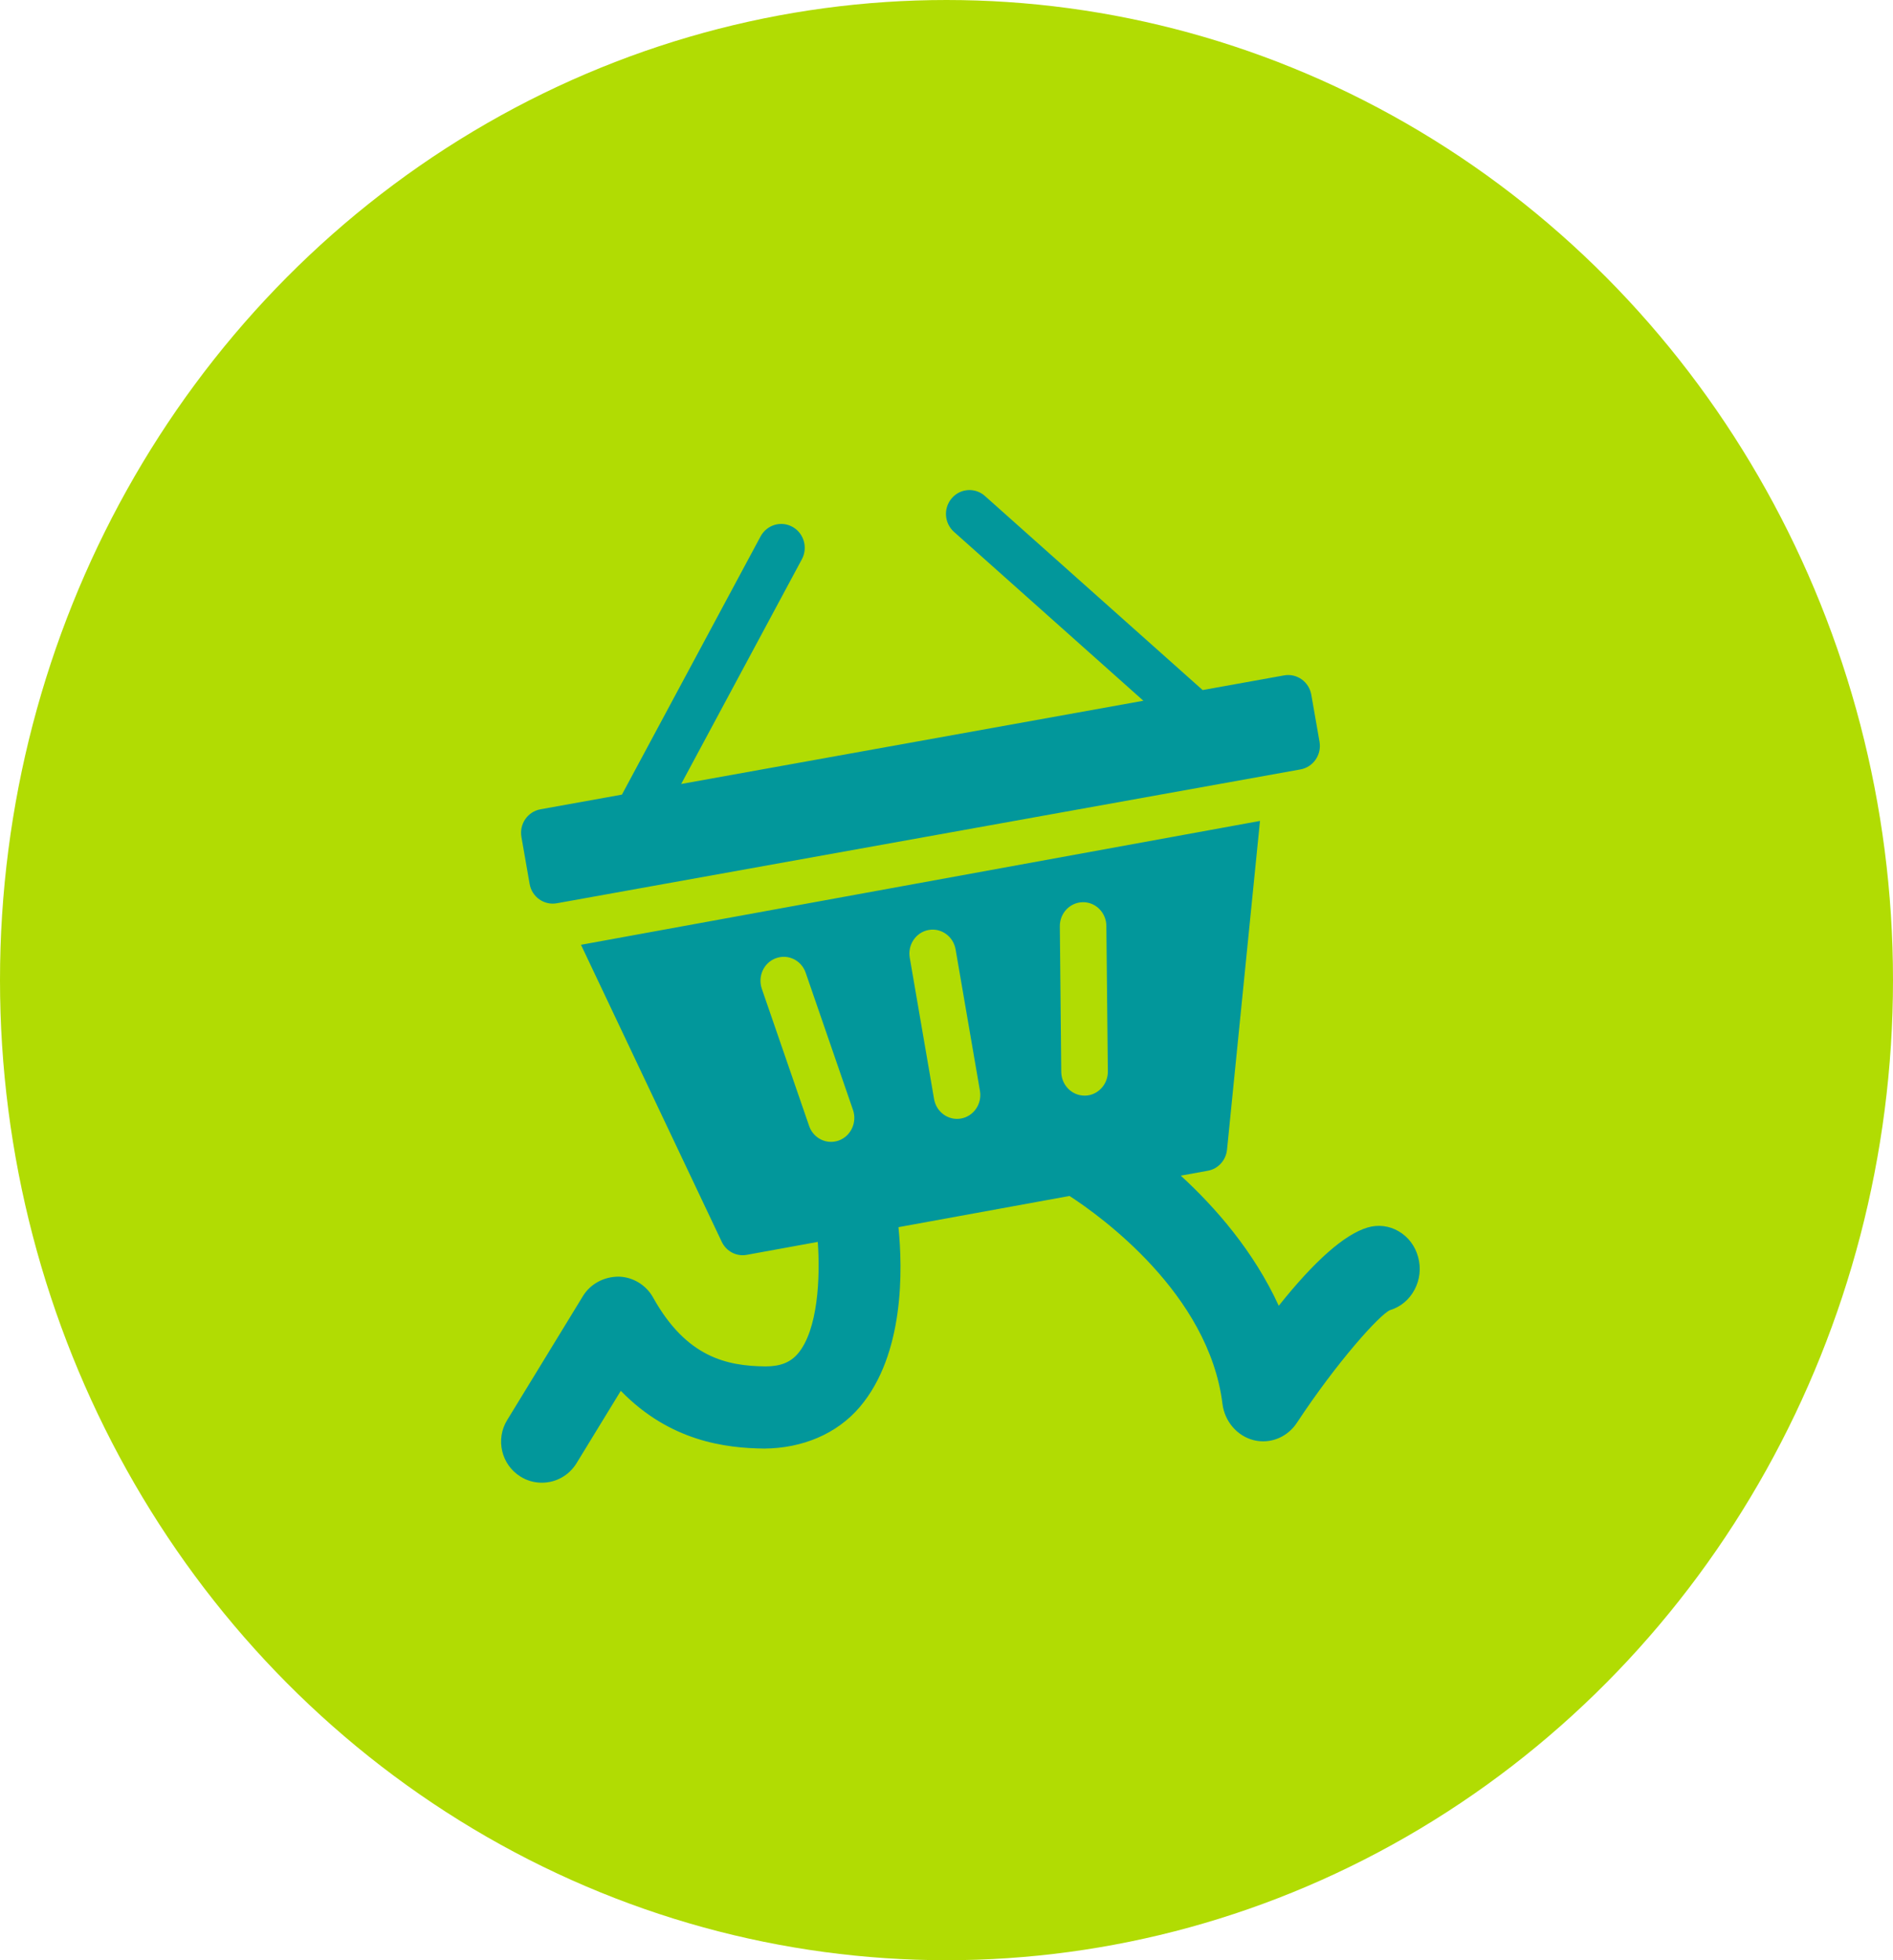<svg xmlns="http://www.w3.org/2000/svg" width="56" height="58" viewBox="0 0 56 58">
    <g fill="none" fill-rule="evenodd">
        <ellipse cx="28" cy="29" fill="#B1DC03" rx="28" ry="29"/>
        <path fill="#02979B" d="M24.192 36.746l-2.101.383c-.303.056-.605-.102-.74-.386l-4.164-8.788 20.087-3.665-.975 9.725c-.032.315-.262.57-.565.625l-.804.146c1.027.941 2.16 2.238 2.899 3.85 1.062-1.333 1.943-2.11 2.625-2.315.312-.094.64-.054.921.11.284.165.49.436.577.764.09.324.052.668-.105.964-.157.297-.414.512-.726.606-.302.127-1.563 1.524-2.756 3.334-.226.343-.6.548-.997.548-.096 0-.192-.012-.286-.036-.484-.123-.853-.553-.918-1.071-.403-3.266-3.625-5.57-4.525-6.153l-5.06.923c.124 1.23.184 3.762-1.147 5.324-.683.803-1.709 1.217-2.815 1.227-1.154-.012-2.8-.214-4.252-1.709l-1.308 2.14c-.222.362-.606.579-1.029.579-.223 0-.442-.062-.631-.181-.565-.35-.744-1.1-.395-1.67l2.241-3.668c.225-.37.63-.577 1.056-.578.421.008.816.246 1.023.621.985 1.767 2.179 2.023 3.321 2.035h.004c.435 0 .732-.117.956-.378.597-.703.664-2.256.589-3.306zm13.795-16.762c.377-.068.738.188.805.573l.243 1.39c.067.384-.185.75-.563.819l-21.998 3.96c-.378.069-.739-.187-.806-.57l-.243-1.392c-.067-.383.185-.75.564-.818l2.409-.434 4.102-7.641c.185-.342.607-.47.944-.282.337.186.461.616.278.958l-3.571 6.65 13.673-2.463-5.603-4.997c-.289-.258-.318-.703-.064-.996.253-.294.692-.323.98-.065l6.44 5.742 2.41-.434zm-15.031 8.367c-.36.13-.546.535-.42.904l1.4 4.06c.114.331.442.52.767.46.037-.006.075-.016.111-.029.358-.131.546-.536.42-.904l-1.4-4.06c-.127-.369-.52-.561-.878-.43zm3.957-.013l.72 4.184c.067.385.425.642.8.573.373-.068.623-.435.556-.82l-.72-4.184c-.067-.385-.425-.642-.799-.574-.374.068-.623.436-.557.82zm4.482 3.38c.005.39.316.704.696.7.04 0 .077-.004.115-.01.324-.06.57-.355.567-.705l-.044-4.308c-.004-.39-.315-.705-.695-.7-.38.004-.685.324-.681.715l.042 4.308z"/>
    </g>
</svg>
